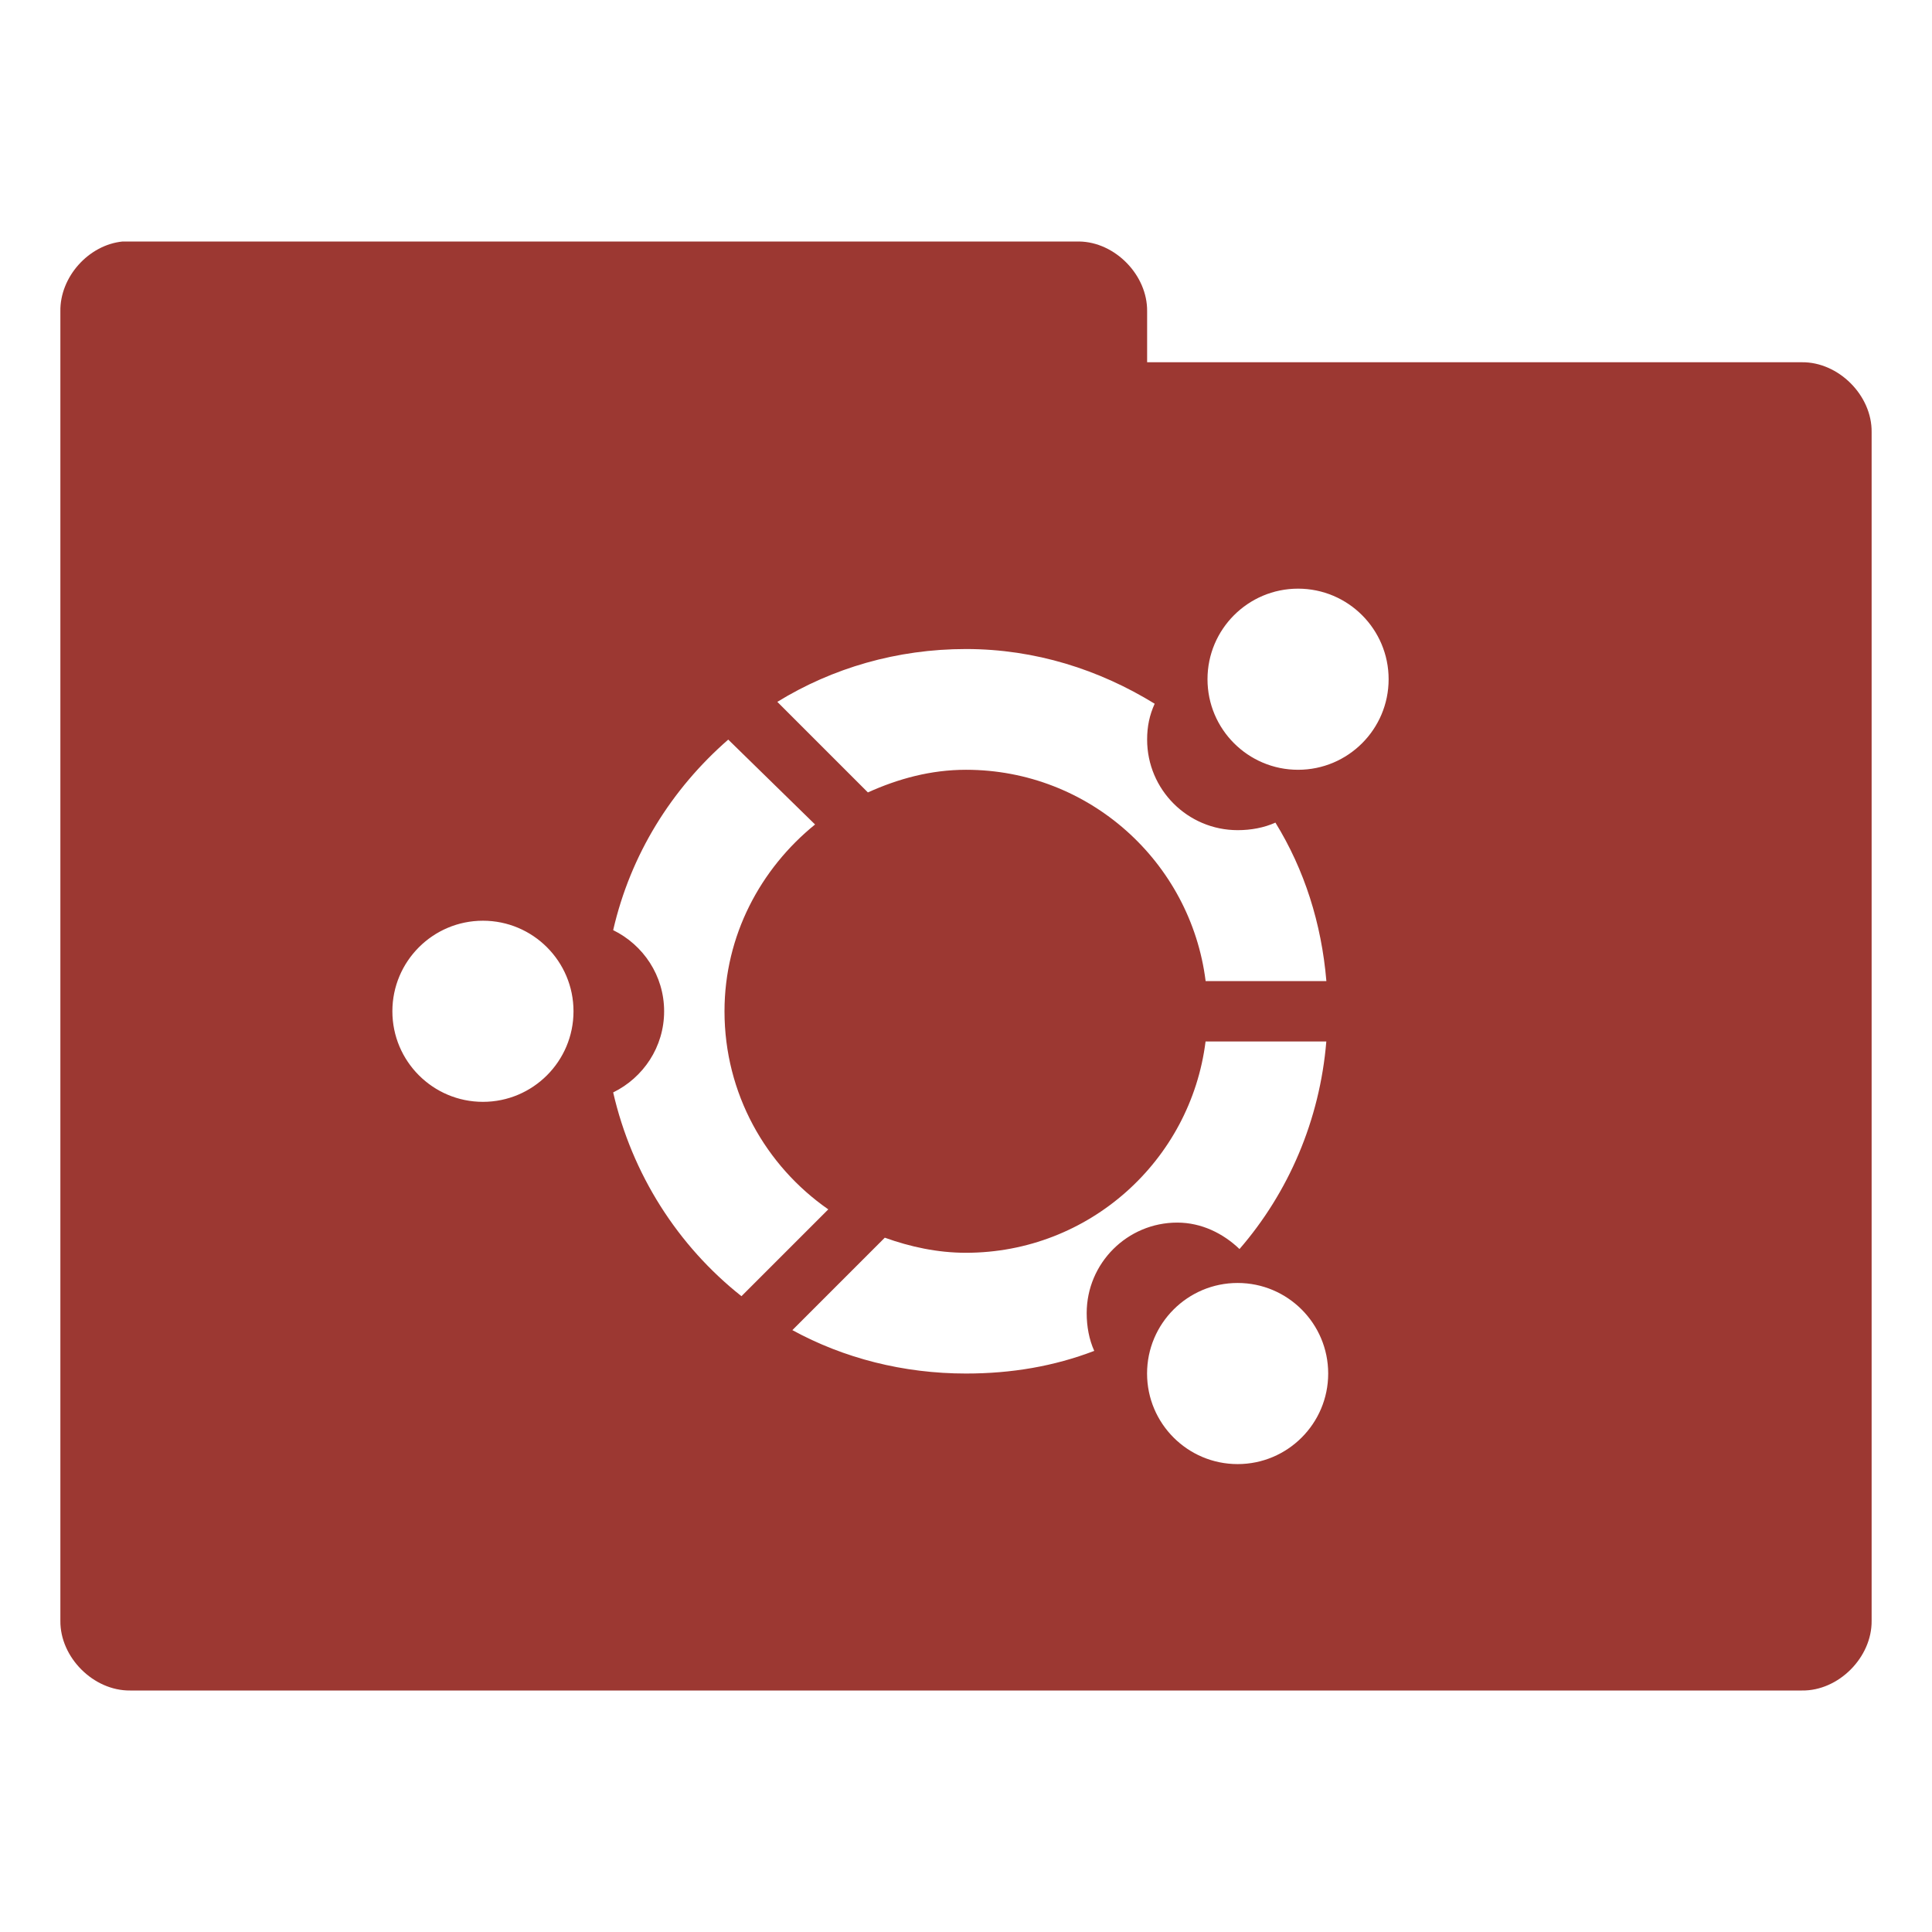 <svg xmlns="http://www.w3.org/2000/svg" viewBox="0 0 32 32">
 <g transform="translate(0,-1020.362)">
  <path d="m 2.031 4 c -0.565 0.056 -1.04 0.589 -1.031 1.156 l 0 21.688 c -0.007 0.607 0.549 1.163 1.156 1.156 l 27.688 0 c 0.607 0.01 1.163 -0.549 1.156 -1.156 l 0 -19.688 c 0.007 -0.607 -0.549 -1.163 -1.156 -1.156 l -10.844 0 l 0 -0.844 c 0.007 -0.597 -0.528 -1.147 -1.125 -1.156 l -15.719 0 l -0.125 0 z m 19.469 5.75 c 0.828 0 1.5 0.672 1.5 1.5 c 0 0.828 -0.672 1.5 -1.5 1.5 c -0.828 0 -1.5 -0.672 -1.5 -1.5 c 0 -0.828 0.672 -1.5 1.5 -1.5 z m -5.5 1 c 1.151 0 2.212 0.344 3.125 0.906 c -0.085 0.188 -0.125 0.374 -0.125 0.594 c 0 0.829 0.672 1.5 1.5 1.5 c 0.219 0 0.437 -0.04 0.625 -0.125 c 0.479 0.778 0.763 1.665 0.844 2.625 l -2 0 c -0.247 -1.972 -1.93 -3.5 -3.969 -3.5 c -0.585 0 -1.124 0.149 -1.625 0.375 l -1.5 -1.5 c 0.91 -0.559 1.979 -0.875 3.125 -0.875 z m -3.938 1.5 l 1.438 1.406 c -0.904 0.733 -1.5 1.839 -1.5 3.094 c 0 1.36 0.681 2.559 1.719 3.281 l -1.438 1.438 c -1.054 -0.834 -1.814 -2.02 -2.125 -3.375 c 0.498 -0.244 0.844 -0.752 0.844 -1.344 c 0 -0.592 -0.346 -1.1 -0.844 -1.344 c 0.289 -1.256 0.967 -2.337 1.906 -3.156 z m -4.063 3 c 0.828 0 1.5 0.672 1.5 1.5 c 0 0.828 -0.672 1.5 -1.5 1.5 c -0.828 0 -1.5 -0.672 -1.5 -1.5 c 0 -0.828 0.672 -1.5 1.5 -1.5 z m 11.969 2 l 2 0 c -0.108 1.306 -0.627 2.502 -1.438 3.438 c -0.269 -0.258 -0.629 -0.438 -1.031 -0.438 c -0.828 0 -1.5 0.672 -1.5 1.5 c 0 0.22 0.04 0.437 0.125 0.625 c -0.667 0.255 -1.369 0.375 -2.125 0.375 c -1.038 0 -2.024 -0.254 -2.875 -0.719 l 1.531 -1.531 c 0.421 0.151 0.871 0.25 1.344 0.25 c 2.039 0 3.722 -1.528 3.969 -3.5 z m 0.531 4 c 0.828 0 1.5 0.672 1.5 1.5 c 0 0.828 -0.672 1.5 -1.5 1.5 c -0.828 0 -1.5 -0.672 -1.5 -1.5 c 0 -0.828 0.672 -1.5 1.5 -1.5 z" transform="translate(0,1020.362)" style="visibility:visible;fill:#9C3832;fill-opacity:1;stroke:none;display:inline;color:#000;fill-rule:nonzero"/>
 </g>
</svg>

